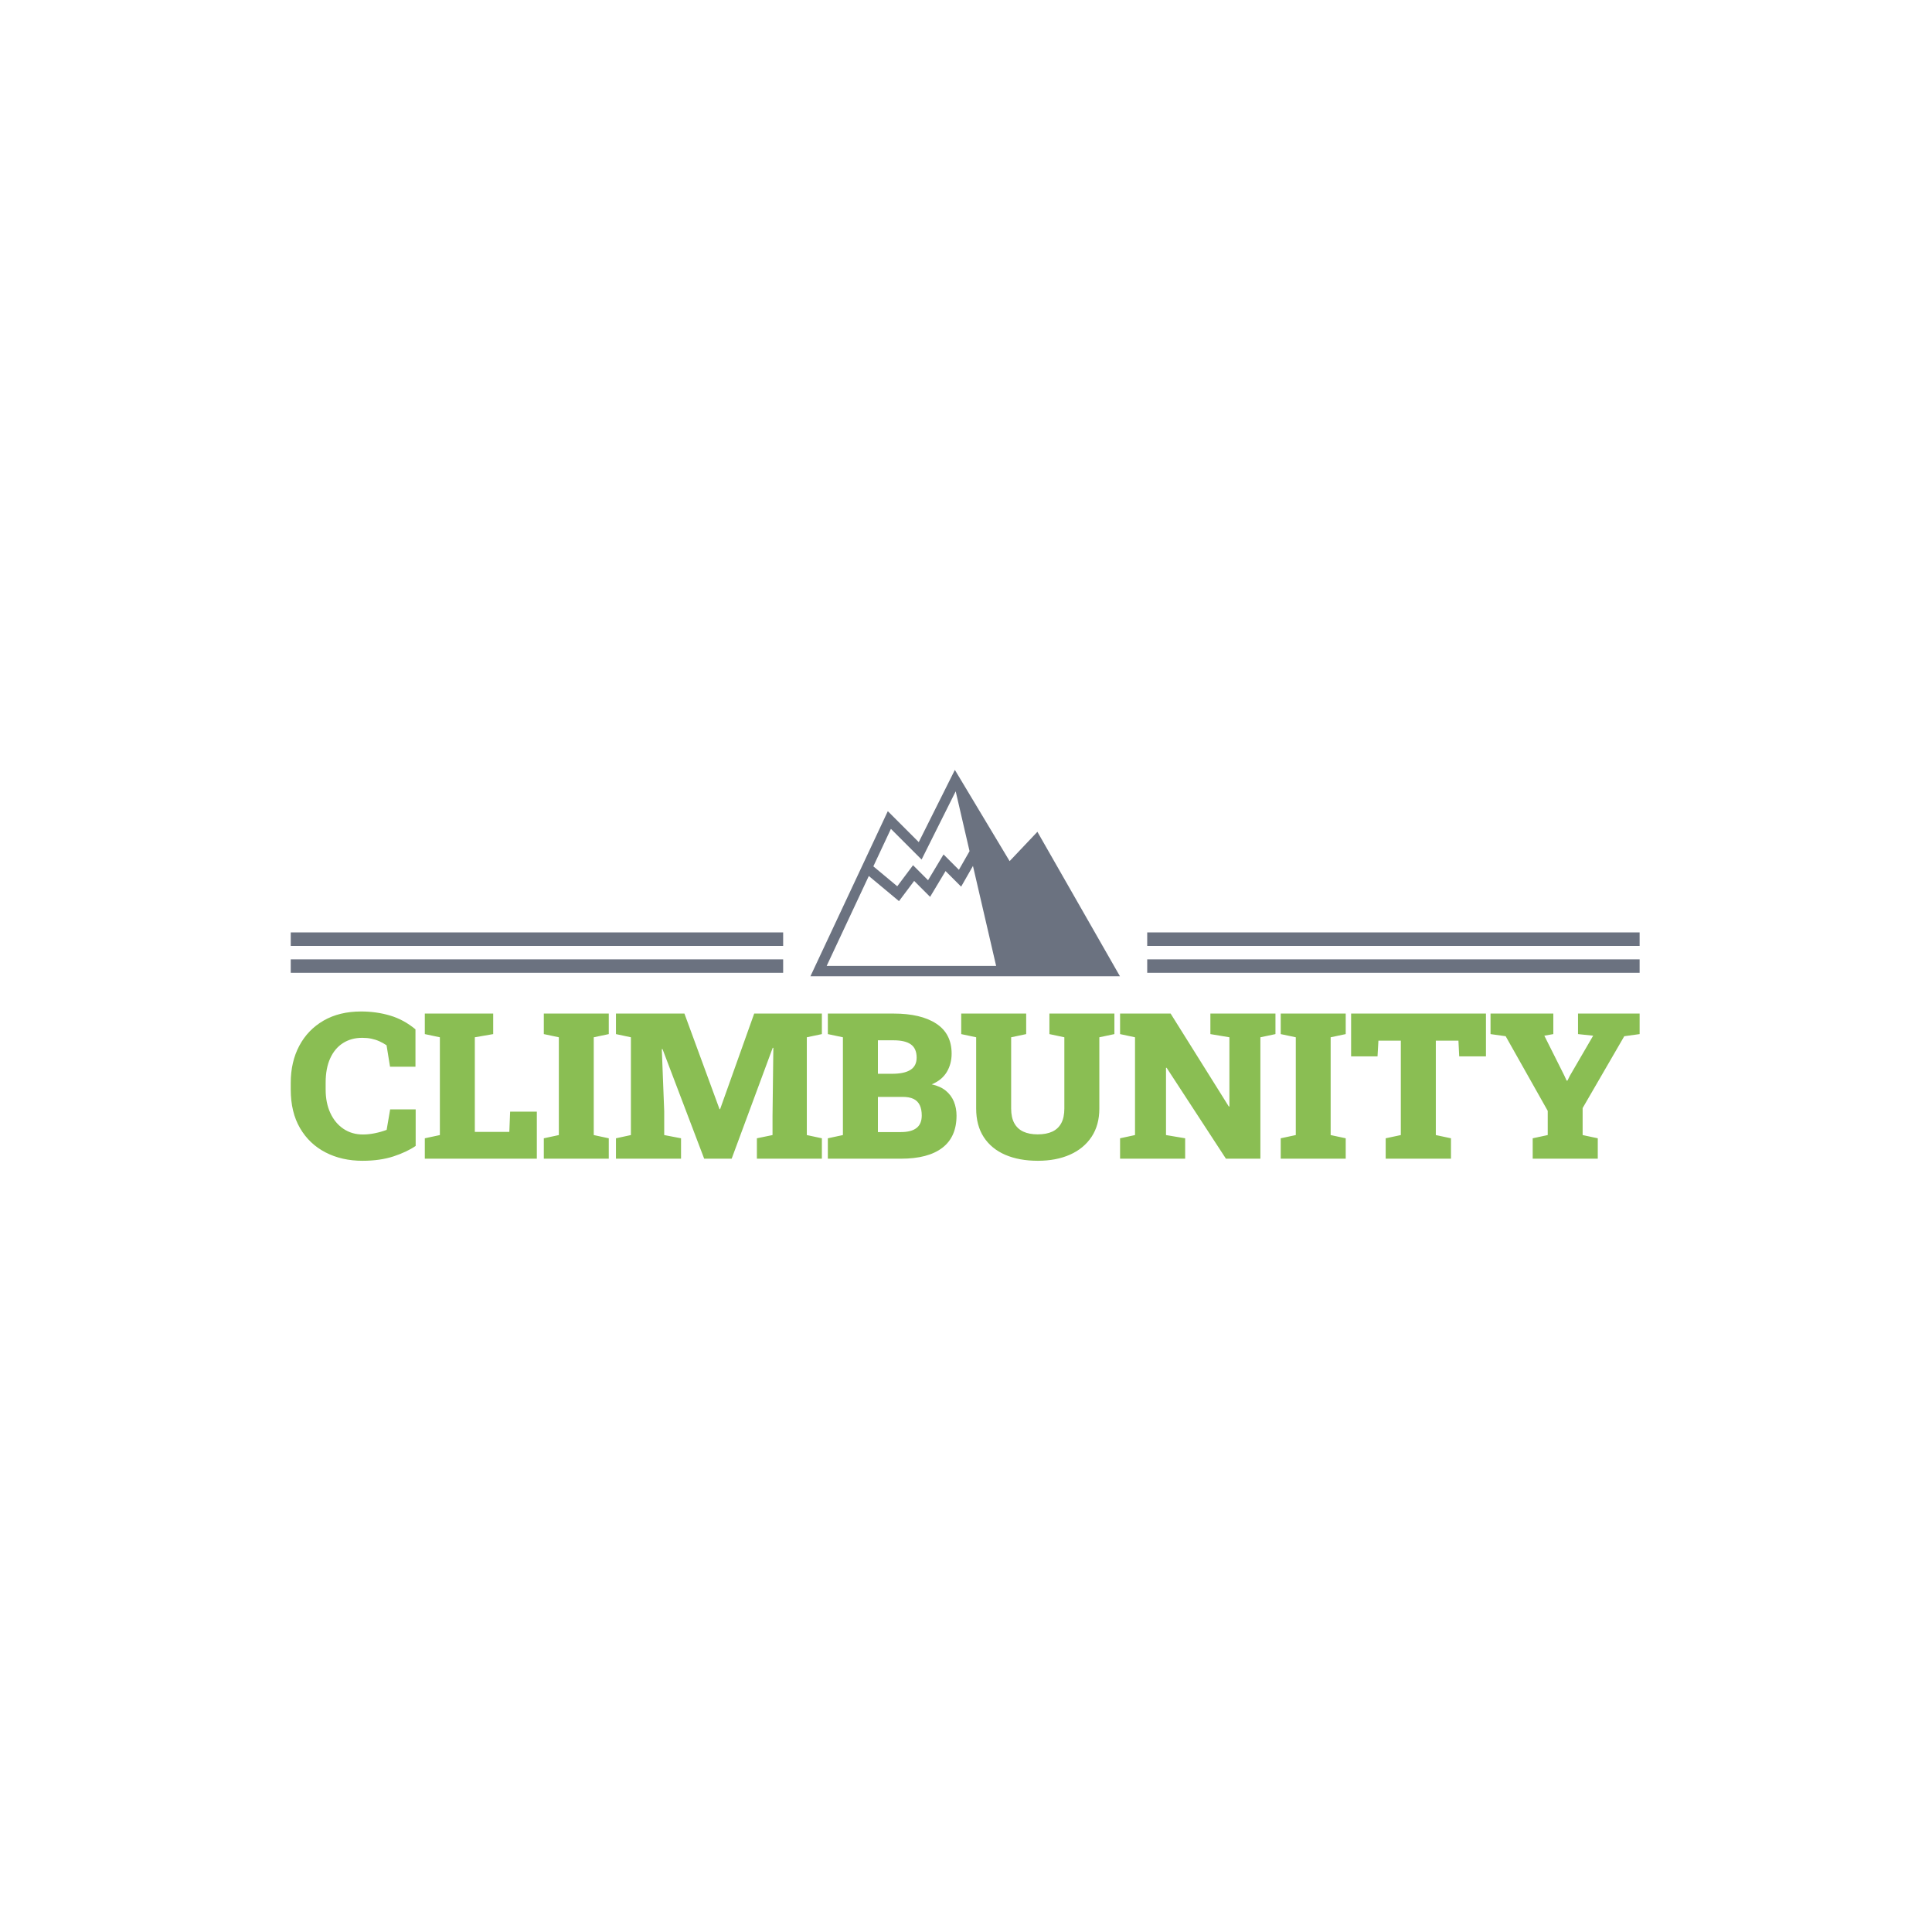 <svg xmlns="http://www.w3.org/2000/svg" version="1.1" xmlns:xlink="http://www.w3.org/1999/xlink" xmlns:svgjs="http://svgjs.dev/svgjs" width="1000" height="1000" viewBox="0 0 1000 1000"><rect width="1000" height="1000" fill="#ffffff"></rect><g transform="matrix(0.7,0,0,0.7,149.576,398.159)"><svg viewBox="0 0 396 115" data-background-color="#ffffff" preserveAspectRatio="xMidYMid meet" height="290" width="1000" xmlns="http://www.w3.org/2000/svg" xmlns:xlink="http://www.w3.org/1999/xlink"><g id="tight-bounds" transform="matrix(1,0,0,1,0.24,0.193)"><svg viewBox="0 0 395.52 114.614" height="114.614" width="395.52"><g><svg viewBox="0 0 395.52 114.614" height="114.614" width="395.52"><g transform="matrix(1,0,0,1,0,70.836)"><svg viewBox="0 0 395.52 43.778" height="43.778" width="395.52"><g><svg viewBox="0 0 395.52 43.778" height="43.778" width="395.52"><g><svg viewBox="0 0 395.52 43.778" height="43.778" width="395.52"><g transform="matrix(1,0,0,1,0,0)"><svg width="395.52" viewBox="0.85 -36.06 330.4 36.57" height="43.778" data-palette-color="#8abe53"><path d="M18.43 0.51L18.43 0.51Q13.35 0.51 9.38-1.54 5.4-3.59 3.13-7.48 0.85-11.38 0.85-16.94L0.85-16.94 0.85-18.58Q0.85-23.71 2.94-27.65 5.03-31.59 8.9-33.83 12.77-36.06 18.09-36.06L18.09-36.06Q21.8-36.06 25.16-35.07 28.52-34.08 31.4-31.69L31.4-31.69 31.4-22.53 25.17-22.53 24.32-27.78Q23.49-28.34 22.57-28.76 21.66-29.17 20.62-29.39 19.58-29.61 18.38-29.61L18.38-29.61Q15.67-29.61 13.65-28.32 11.62-27.03 10.51-24.57 9.4-22.12 9.4-18.63L9.4-18.63 9.4-16.94Q9.4-13.67 10.55-11.19 11.69-8.72 13.76-7.32 15.82-5.93 18.53-5.93L18.53-5.93Q19.97-5.93 21.46-6.24 22.95-6.54 24.34-7.06L24.34-7.06 25.2-12.08 31.45-12.08 31.45-3.13Q29.32-1.66 26.03-0.57 22.73 0.51 18.43 0.51ZM61.13 0L33.69 0 33.69-5 37.38-5.79 37.38-29.74 33.69-30.52 33.69-35.55 37.38-35.55 45.94-35.55 50.44-35.55 50.44-30.52 45.94-29.74 45.94-6.57 54.39-6.57 54.59-11.52 61.13-11.52 61.13 0ZM78.75 0L62.84 0 62.84-5 66.52-5.79 66.52-29.74 62.84-30.52 62.84-35.55 78.75-35.55 78.75-30.52 75.07-29.74 75.07-5.79 78.75-5 78.75 0ZM96.45 0L80.51 0 80.51-5 84.17-5.79 84.17-29.74 80.51-30.52 80.51-35.55 84.17-35.55 97.28-35.55 105.88-12.13 106.02-12.13 114.37-35.55 130.95-35.55 130.95-30.52 127.26-29.74 127.26-5.79 130.95-5 130.95 0 115.03 0 115.03-5 118.86-5.79 118.86-10.42 119.06-27.15 118.91-27.17 108.85 0 102.12 0 91.91-26.86 91.74-26.83 92.33-11.6 92.33-5.79 96.45-5 96.45 0ZM150.31 0L132.41 0 132.41-5 136.1-5.79 136.1-29.74 132.41-30.52 132.41-35.55 136.1-35.55 148.5-35.55Q155.21-35.55 158.97-33.08 162.73-30.62 162.73-25.73L162.73-25.73Q162.73-23.22 161.54-21.23 160.34-19.24 157.85-18.21L157.85-18.21Q159.98-17.75 161.32-16.64 162.66-15.53 163.3-13.95 163.93-12.38 163.93-10.55L163.93-10.55Q163.93-5.32 160.44-2.66 156.95 0 150.31 0L150.31 0ZM144.67-15.14L144.67-6.52 150.31-6.52Q152.85-6.52 154.13-7.52 155.41-8.52 155.41-10.57L155.41-10.57Q155.41-12.11 154.92-13.12 154.43-14.14 153.41-14.64 152.38-15.14 150.72-15.14L150.72-15.14 144.67-15.14ZM144.67-29L144.67-20.8 148.13-20.8Q151.16-20.8 152.66-21.77 154.16-22.73 154.16-24.76L154.16-24.76Q154.16-26.98 152.76-27.99 151.36-29 148.5-29L148.5-29 144.67-29ZM183.85 0.51L183.85 0.51Q179.26 0.51 175.85-0.96 172.45-2.44 170.59-5.3 168.74-8.15 168.74-12.28L168.74-12.28 168.74-29.74 165.08-30.52 165.08-35.55 180.99-35.55 180.99-30.52 177.31-29.74 177.31-12.28Q177.31-10.13 178.06-8.73 178.82-7.32 180.27-6.64 181.73-5.96 183.8-5.96L183.8-5.96Q185.95-5.96 187.4-6.64 188.85-7.32 189.6-8.73 190.34-10.13 190.34-12.28L190.34-12.28 190.34-29.74 186.68-30.52 186.68-35.55 202.6-35.55 202.6-30.52 198.91-29.74 198.91-12.28Q198.91-8.23 197.01-5.36 195.1-2.49 191.72-0.99 188.34 0.51 183.85 0.51ZM219.93 0L203.99 0 203.99-5 207.65-5.79 207.65-29.74 203.99-30.52 203.99-35.55 207.65-35.55 216.37-35.55 230.62-12.79 230.77-12.79 230.77-29.74 226.11-30.52 226.11-35.55 238.36-35.55 242.05-35.55 242.05-30.52 238.36-29.74 238.36 0 229.92 0 215.39-22.27 215.24-22.27 215.24-5.79 219.93-5 219.93 0ZM259.26 0L243.34 0 243.34-5 247.03-5.79 247.03-29.74 243.34-30.52 243.34-35.55 259.26-35.55 259.26-30.52 255.57-29.74 255.57-5.79 259.26-5 259.26 0ZM285.04 0L269.05 0 269.05-5 272.76-5.79 272.76-28.91 267.27-28.91 267.05-25.07 260.58-25.07 260.58-35.55 293.61-35.55 293.61-25.07 287.06-25.07 286.87-28.91 281.33-28.91 281.33-5.79 285.04-5 285.04 0ZM321 0L305.06 0 305.06-5 308.74-5.79 308.74-11.72 298.44-30 294.73-30.52 294.73-35.55 310.11-35.55 310.11-30.52 307.91-30.13 312.79-20.39 313.36-19.14 313.58-19.14 314.16-20.31 319.87-30.13 316.16-30.52 316.16-35.55 331.25-35.55 331.25-30.52 327.49-30 317.29-12.4 317.29-5.79 321-5 321 0Z" opacity="1" transform="matrix(1,0,0,1,0,0)" fill="#8abe53" class="undefined-text-0" data-fill-palette-color="primary" id="text-0"></path></svg></g></svg></g></svg></g></svg></g><g transform="matrix(1,0,0,1,144.385,0)"><svg viewBox="0 0 106.75 60.501" height="60.501" width="106.75"><g><svg version="1.1" xmlns="http://www.w3.org/2000/svg" xmlns:xlink="http://www.w3.org/1999/xlink" x="8" y="0" viewBox="0 16.666 100 66.668" enable-background="new 0 16.666 100 66.668" xml:space="preserve" width="90.75" height="60.501" class="icon-icon-0" data-fill-palette-color="accent" id="icon-0"><path d="M73.334 36.667c0 0-4.854 5.123-8.979 9.479l-17.689-29.48L35 40.001l-10-10L0 83.334h100L73.334 36.667zM26.002 35.717l6.643 6.641 3.27 3.271 2.068-4.137 8.951-17.903 4.477 19.334-3.439 6.024-4.969-4.967-5 8.334-4.85-4.853-5.102 6.802-7.727-6.438L26.002 35.717zM5.242 80.001l13.621-29.056 9.75 8.125 4.9-6.532 5.148 5.149 4.998-8.334 5.035 5.033 3.82-6.686L60 80.001H5.242z" fill="#6b7280" data-fill-palette-color="accent"></path></svg></g></svg></g><g><rect width="144.385" height="3.948" y="55.553" x="251.135" fill="#6b7280" data-fill-palette-color="accent"></rect><rect width="144.385" height="3.948" y="55.553" x="0" fill="#6b7280" data-fill-palette-color="accent"></rect><rect width="144.385" height="3.948" y="47.657" x="251.135" fill="#6b7280" data-fill-palette-color="accent"></rect><rect width="144.385" height="3.948" y="47.657" x="0" fill="#6b7280" data-fill-palette-color="accent"></rect></g></svg></g><defs></defs></svg><rect width="395.52" height="114.614" fill="none" stroke="none" visibility="hidden"></rect></g></svg></g></svg>